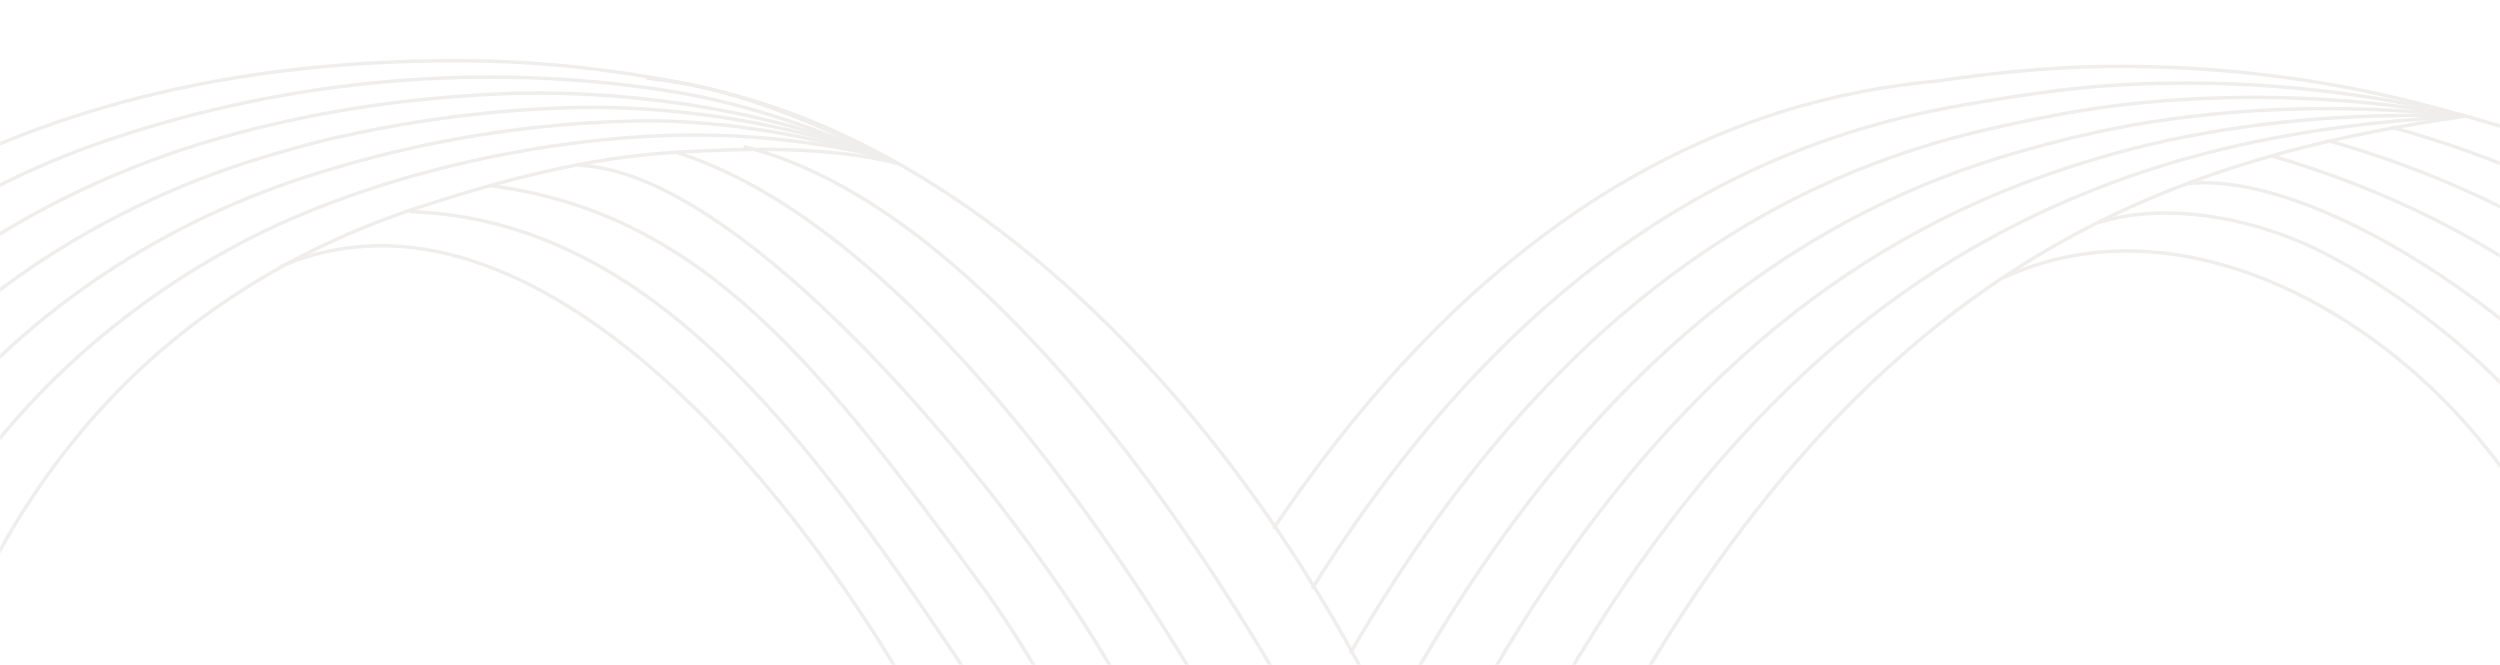 <svg width="1440" height="383" viewBox="0 0 1440 383" fill="none" xmlns="http://www.w3.org/2000/svg">
<mask id="mask0_1756_7732" style="mask-type:alpha" maskUnits="userSpaceOnUse" x="0" y="0" width="1440" height="383">
<rect width="1440" height="383" fill="#F9F4F1"/>
</mask>
<g mask="url(#mask0_1756_7732)">
<g opacity="0.2">
<path d="M311.28 964.926C223.025 1005.04 123.674 959.561 59.367 895.343C9.35 845.395 -24.083 780.44 -43.21 712.4C-89.459 547.813 -54.115 351.108 66.994 226.142C115.258 176.335 176.023 140.623 241.819 119.217C289.681 103.649 338.752 90.623 389.19 87.73C430.337 85.363 475.99 84.136 516.242 93.813" stroke="#B2ABA5" stroke-width="2" stroke-miterlimit="10" stroke-linecap="round"/>
<path d="M509.159 90.289C449.71 77.035 397.079 74.669 337.787 81.558C279.442 88.326 220.904 103.438 171.237 124.546C100.865 154.455 35.454 204.666 -10.742 266.009C-14.266 270.69 -17.702 275.441 -21.015 280.28C-41.615 310.329 -57.464 341.676 -69.543 372.461C-104.729 462.96 -106.885 546.252 -106.5 564.626C-105.991 590.011 -102.835 721.131 -27.432 838.61C10.279 897.376 65.258 946.71 127.18 978.881C163.33 997.657 215.907 1009.37 256.861 996.43" stroke="#B2ABA5" stroke-width="2" stroke-miterlimit="10" stroke-linecap="round"/>
<path d="M205.143 1018.96C123.814 1026.13 -13.6 925.918 -65.984 845.483C-138.776 733.701 -147.313 606.701 -148.365 564.766C-149.102 535.277 -143.509 452.809 -109.428 366.991C-96.717 334.943 -79.939 302.895 -58.551 272.496C-5.745 198.004 76.18 132.365 183.702 99.511C244.256 80.647 306.371 70.566 370.081 69.619C417.381 69.163 472.588 78.613 516.207 93.831" stroke="#B2ABA5" stroke-width="2" stroke-miterlimit="10" stroke-linecap="round"/>
<path d="M516.207 93.813C449.656 64.623 365.487 51.246 290.89 53.964C290.872 53.946 290.837 53.964 290.837 53.964C234.438 56.208 179.616 64.343 125.601 79.806C17.904 110.591 -74.242 174.722 -135.112 256.647C-158.043 287.731 -176.592 321.269 -190.74 355.754C-222.139 432.314 -235.112 513.013 -233.604 564.766C-231.571 639.802 -211.62 758.21 -144.596 858.965C-84.393 949.428 10.664 1011.03 124.637 1043.54" stroke="#B2ABA5" stroke-width="2" stroke-miterlimit="10" stroke-linecap="round"/>
<path d="M87.979 1051.23C-26.258 1019.62 -119.614 961.034 -183.902 865.714C-247.84 770.342 -273.647 656.369 -276.224 564.766C-278.065 501.932 -261.322 422.163 -231.395 350.161C-216.441 314.449 -197.139 280.174 -173.418 248.74C-114.968 171.268 -27.906 110.749 63.627 80.173C167.327 45.548 278.898 35.38 386.963 52.666C431.336 59.767 475.025 75.738 516.207 93.795" stroke="#B2ABA5" stroke-width="2" stroke-miterlimit="10" stroke-linecap="round"/>
<path d="M516.206 93.796C479.478 75.054 434.649 55.612 394.361 47.968C353.513 40.219 314.224 35.556 272.692 35.065C157.228 33.697 45.254 53.876 -56.675 109.925C-116.3 142.726 -170.017 186.854 -211.673 240.834C-236.182 272.618 -256.378 307.647 -272.034 344.568C-300.628 411.942 -321 490.835 -318.844 564.783C-315.67 672.954 -284.289 782.632 -223.191 872.499C-154.993 972.797 -64.564 1028.23 49.952 1058.93" stroke="#B2ABA5" stroke-width="2" stroke-miterlimit="10" stroke-linecap="round"/>
<path d="M516.206 93.813C462.401 72.477 394.589 60.977 335.139 61.906C312.909 62.239 290.749 63.782 269.167 66.341C269.15 66.324 269.115 66.324 269.097 66.341C245.061 69.146 221.604 73.109 198.357 78.21C184.156 81.05 168.623 85.661 154.651 89.658C47.041 121.461 -39.986 186.363 -96.823 264.572C-119.001 295.305 -136.673 328.089 -150.085 361.381C-182.851 442.535 -192.073 524.163 -191.003 564.766C-189.426 623.269 -175.242 745.991 -105.291 852.232C-49.05 937.682 42.588 1001.11 156.281 1034.53" stroke="#B2ABA5" stroke-width="2" stroke-miterlimit="10" stroke-linecap="round"/>
<path d="M733.966 303.825C861.544 114.711 1001.15 56.804 1115.93 46.671C1143.05 42.639 1176.89 38.817 1211.37 38.309C1283.72 37.257 1353.71 47.197 1419.8 66.92" stroke="#B2ABA5" stroke-width="2" stroke-linecap="round" stroke-linejoin="round"/>
<path d="M756.215 338.38C879.62 142.008 1016.81 79.963 1130.74 60.503C1157.08 55.98 1188.74 50.651 1221.07 48.897C1289.93 45.093 1356.53 51.685 1419.79 66.92" stroke="#B2ABA5" stroke-width="2" stroke-linecap="round" stroke-linejoin="round"/>
<path d="M778.111 375.635C897.239 170.269 1031.65 100.3 1145.59 74.354C1171.01 68.551 1200.62 62.502 1230.76 59.469C1296.19 52.895 1359.43 56.191 1419.8 66.92" stroke="#B2ABA5" stroke-width="2" stroke-linecap="round" stroke-linejoin="round"/>
<path d="M800.079 414.344C805.479 404.229 810.23 396.497 812.965 391.799C924.326 195.97 1050.83 119.953 1160.42 88.186C1184.9 81.085 1212.49 74.283 1240.46 70.023C1302.4 60.608 1362.27 60.678 1419.81 66.92" stroke="#B2ABA5" stroke-width="2" stroke-linecap="round" stroke-linejoin="round"/>
<path d="M820.766 460.102C824.517 452.388 827.498 446.848 831.267 439.432C834.107 433.962 849.254 405.456 852.147 400.424C955.023 218.13 1070.85 139.325 1175.26 102C1198.77 93.585 1224.34 86.012 1250.13 80.559C1308.6 68.234 1365.11 65.149 1419.8 66.885" stroke="#B2ABA5" stroke-width="2" stroke-linecap="round" stroke-linejoin="round"/>
<path d="M842.189 507.999C852.13 485.506 861.457 466.238 871.713 446.059C873.115 443.342 889.928 411.592 891.383 409.12C985.774 240.36 1090.82 158.698 1190.11 115.851C1212.67 106.103 1236.23 97.758 1259.86 91.166C1314.84 75.808 1368 69.655 1419.82 66.902" stroke="#B2ABA5" stroke-width="2" stroke-linecap="round" stroke-linejoin="round"/>
<path d="M863.543 560.348C879.549 520.481 895.258 486.031 912.141 452.704L930.567 417.763C1048.92 203.912 1182.44 124.862 1310.48 89.22H1310.49C1321.94 85.994 1333.32 83.172 1344.66 80.595C1356.99 77.825 1369.28 75.353 1381.46 73.161C1394.35 70.812 1407.13 68.761 1419.79 66.902" stroke="#B2ABA5" stroke-width="2" stroke-linecap="round" stroke-linejoin="round"/>
<path d="M1303.45 970.992C1159.2 1032.65 995.486 840.065 912.088 670.99C879.146 608.367 851.815 529.071 820.784 462.697C736.719 260.346 565.54 67.673 372.973 45.04" stroke="#B2ABA5" stroke-width="2" stroke-miterlimit="10" stroke-linecap="round"/>
<path d="M1229.97 1003.76C1095.32 999.115 1004.61 878.938 914.841 745.29C869.796 674.841 832.353 580.85 796.573 504.935C727.396 358.239 582.193 123.804 429.215 84.585" stroke="#B2ABA5" stroke-width="2" stroke-miterlimit="10" stroke-linecap="round"/>
<path d="M1182.06 1017.68C1060.04 1001.46 991.314 910.894 897.783 783.702C840.174 701.706 800.29 603.634 754.146 512.715C681.846 360.067 534.808 134.137 390.803 88.204" stroke="#B2ABA5" stroke-width="2" stroke-miterlimit="10" stroke-linecap="round"/>
<path d="M1132.37 1029.83C1040.7 1026.99 932.582 897.166 858.441 790.837C812.21 726.233 765.576 626.653 730.25 557.035C692.451 482.508 654.18 400.074 607.177 333.436C533.001 227.089 413.312 98.968 334.438 95.304" stroke="#B2ABA5" stroke-width="2" stroke-miterlimit="10" stroke-linecap="round"/>
<path d="M1075.87 1037.14C918.664 991.031 783.88 764.329 711.474 611.575C665.699 521.533 625.254 422.111 567.82 340.606C473.956 213.099 406.582 123.705 284.105 107.172" stroke="#B2ABA5" stroke-width="2" stroke-miterlimit="10" stroke-linecap="round"/>
<path d="M1037.6 1040.75C871.555 999.902 738.998 766.731 669.854 620.026C632.02 539.977 597.939 452.616 551.462 379.474C460.964 245.129 372.324 127.106 236.664 121.882" stroke="#B2ABA5" stroke-width="2" stroke-miterlimit="10" stroke-linecap="round"/>
<path d="M1080.64 1072.97C913.701 1063.47 729.303 864.329 644.853 661.593C613.682 595.411 586.543 515.818 553.548 453.317C470.15 284.277 306.422 91.639 162.189 153.316" stroke="#B2ABA5" stroke-width="2" stroke-miterlimit="10" stroke-linecap="round"/>
<path d="M1154.52 159.68C1242.77 119.568 1342.12 165.045 1406.43 229.263C1456.45 279.211 1489.88 344.165 1509.01 412.206C1555.25 576.793 1519.91 773.498 1398.8 898.464C1350.54 948.271 1289.77 983.983 1223.98 1005.39C1176.12 1020.96 1127.04 1033.98 1076.61 1036.88C1035.46 1039.24 989.806 1040.47 949.554 1030.79" stroke="#B2ABA5" stroke-width="2" stroke-miterlimit="10" stroke-linecap="round"/>
<path d="M956.637 1034.32C1016.09 1047.57 1068.72 1049.94 1128.01 1043.05C1186.35 1036.28 1244.89 1021.17 1294.56 1000.06C1364.93 970.15 1430.34 919.94 1476.54 858.596C1480.06 853.915 1483.5 849.164 1486.81 844.326C1507.41 814.276 1523.26 782.93 1535.34 752.144C1570.52 661.646 1572.68 578.353 1572.3 559.98C1571.79 534.594 1568.63 403.475 1493.23 285.995C1455.52 227.229 1400.54 177.895 1338.62 145.724C1302.47 126.948 1249.89 115.237 1208.93 128.175" stroke="#B2ABA5" stroke-width="2" stroke-miterlimit="10" stroke-linecap="round"/>
<path d="M1260.65 105.647C1341.98 98.476 1479.4 198.687 1531.78 279.122C1604.57 390.904 1613.11 517.903 1614.16 559.839C1614.9 589.327 1609.3 671.796 1575.22 757.614C1562.51 789.662 1545.74 821.709 1524.35 852.109C1471.54 926.601 1389.62 992.24 1282.09 1025.09C1221.54 1043.96 1159.43 1054.04 1095.72 1054.99C1048.41 1055.44 993.208 1045.99 949.589 1030.77" stroke="#B2ABA5" stroke-width="2" stroke-miterlimit="10" stroke-linecap="round"/>
<path d="M949.589 1030.77C1016.14 1059.97 1100.31 1073.34 1174.91 1070.62C1174.92 1070.64 1174.96 1070.62 1174.96 1070.62C1231.36 1068.38 1286.18 1060.25 1340.19 1044.78C1447.89 1014 1540.04 949.866 1600.91 867.941C1623.84 836.857 1642.39 803.319 1656.54 768.834C1687.93 692.274 1700.91 611.576 1699.4 559.822C1697.37 484.787 1677.42 366.378 1610.39 265.623C1550.19 175.16 1455.13 113.554 1341.16 81.05" stroke="#B2ABA5" stroke-width="2" stroke-miterlimit="10" stroke-linecap="round"/>
<path d="M1377.82 73.354C1492.05 104.964 1585.41 163.554 1649.7 258.874C1713.64 354.246 1739.44 468.219 1742.02 559.822C1743.86 622.656 1727.12 702.425 1697.19 774.427C1682.24 810.139 1662.93 844.413 1639.21 875.848C1580.78 953.32 1493.72 1013.84 1402.19 1044.41C1298.49 1079.04 1186.91 1089.21 1078.85 1071.92C1034.48 1064.82 990.788 1048.85 949.606 1030.79" stroke="#B2ABA5" stroke-width="2" stroke-miterlimit="10" stroke-linecap="round"/>
<path d="M949.589 1030.81C986.318 1049.55 1031.15 1068.99 1071.43 1076.64C1112.28 1084.39 1151.57 1089.05 1193.1 1089.54C1308.57 1090.91 1420.54 1070.73 1522.47 1014.68C1582.1 981.879 1635.81 937.752 1677.47 883.772C1701.98 851.987 1722.17 816.959 1737.83 780.037C1766.42 712.663 1786.78 633.77 1784.64 559.822C1781.47 451.652 1750.08 341.974 1688.99 252.106C1620.79 151.808 1530.36 96.373 1415.84 65.675" stroke="#B2ABA5" stroke-width="2" stroke-miterlimit="10" stroke-linecap="round"/>
<path d="M949.589 1030.77C1003.39 1052.11 1071.21 1063.61 1130.66 1062.68C1152.89 1062.35 1175.05 1060.81 1196.63 1058.25C1196.64 1058.26 1196.68 1058.26 1196.7 1058.25C1220.73 1055.44 1244.19 1051.48 1267.44 1046.38C1281.64 1043.54 1297.17 1038.93 1311.14 1034.93C1418.75 1003.13 1505.78 938.225 1562.62 860.016C1584.8 829.283 1602.47 796.499 1615.88 763.207C1648.65 682.053 1657.87 600.425 1656.8 559.822C1655.22 501.319 1641.04 378.597 1571.09 272.356C1514.84 186.906 1423.21 123.477 1309.51 90.061" stroke="#B2ABA5" stroke-width="2" stroke-miterlimit="10" stroke-linecap="round"/>
</g>
</g>
</svg>
